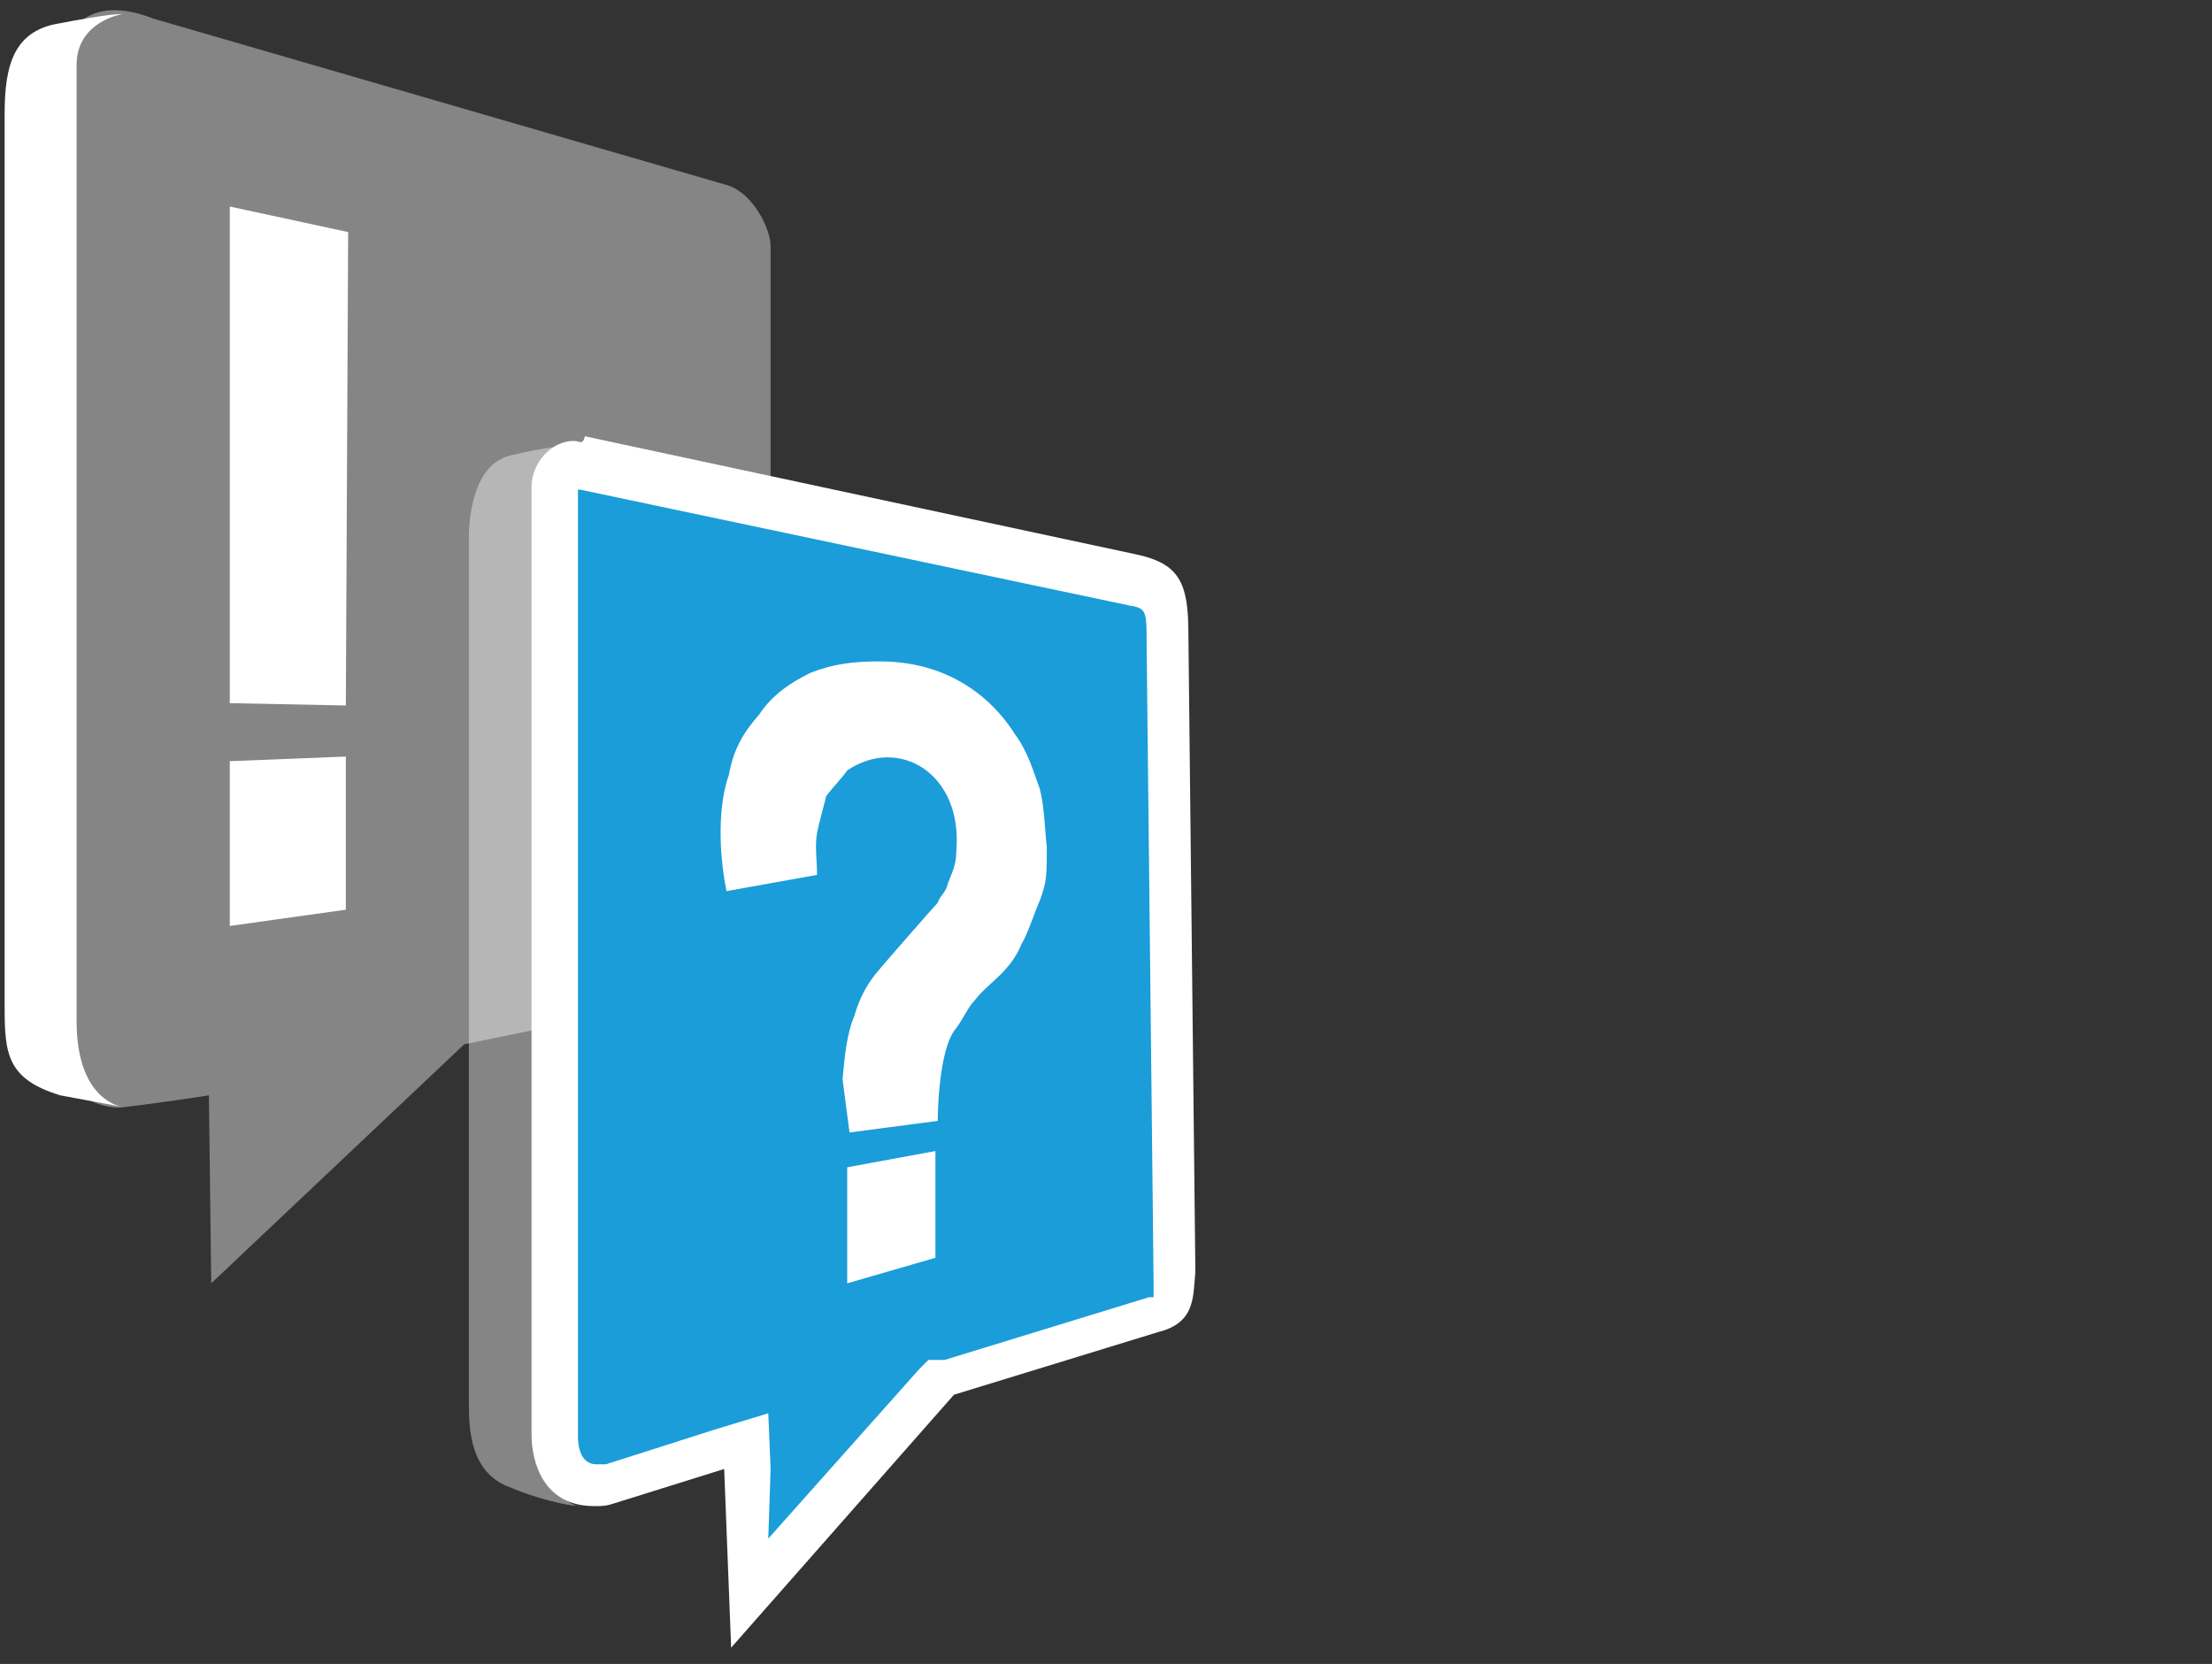 <?xml version="1.0" encoding="utf-8"?>
<!-- Generator: Adobe Illustrator 22.0.1, SVG Export Plug-In . SVG Version: 6.00 Build 0)  -->
<svg version="1.1" id="Ebene_1" xmlns="http://www.w3.org/2000/svg" xmlns:xlink="http://www.w3.org/1999/xlink" x="0px" y="0px"
	 viewBox="0 0 95.3 71.7" style="enable-background:new 0 0 95.3 71.7;" xml:space="preserve">
<rect x="0" y="0" width="95.3" height="71.7" fill="#333333" stroke="none"/>
<style type="text/css">
	.st0{opacity:0.4;fill:#FFFFFF;enable-background:new    ;}
	.st1{fill:#1A9DD9;}
	.st2{fill:#FFFFFF;}
</style>
<g>
	<path class="st0" d="M2.6,46.1v-43c0-1.8,1.2-3.4,4-2.3L31.4,8c1.1,0.4,1.8,1.9,1.8,2.6v29.6c0,0.8,0.1,2-1.5,2.4L20,45L9.1,55.3
		l-0.1-8.1c0,0-1.9,0.3-3.6,0.5C4.3,47.9,2.6,46.9,2.6,46.1z"/>
	<g>
		<path class="st1" d="M32.4,62.2L26.3,64c-0.1,0-0.4,0-0.5,0c-1.6,0-1.8-1.9-1.8-2.2V21.1c0-0.5,0.4-1.1,0.8-1.1c0.1,0,0.1,0,0.3,0
			h0.1l24,5.1c0.9,0.3,1.3,0.5,1.3,2.6l0.3,27.5v0.3c0,0.9,0,1.2-0.8,1.3l-9,2.7l-8.5,9.3L32.4,62.2z"/>
		<path class="st2" d="M25,21.1l23.7,5c0.7,0.1,0.7,0.3,0.7,1.6l0.3,27.5v0.3c0,0.1,0,0.3,0,0.4l0,0h-0.1h-0.1l-8.8,2.7L40,58.6
			l-0.4,0.4l-6.5,7.3l0.1-3l-0.1-2.4l-2.3,0.7l-4.7,1.5c-0.1,0-0.3,0-0.4,0c-0.7,0-0.8-0.8-0.8-1.2V21.1L25,21.1 M24.7,19
			c-0.9,0-1.8,0.9-1.8,2v40.8c0,1.2,0.5,3.1,2.7,3.1c0.3,0,0.5,0,0.8-0.1l4.8-1.5l0.3,7.7l9.6-10.9l8.8-2.7c1.6-0.4,1.5-1.5,1.6-2.6
			l-0.3-27.5c0-2.2-0.4-3-2.2-3.4l-23.8-5.1C25.1,19.2,25,19,24.7,19L24.7,19z"/>
	</g>
	<path class="st2" d="M3.3,44c0-3.8,0-37.5,0-41.2c0-1.9,2-2.2,2-2.2C4.7,0.6,3.1,0.9,2.6,1c-2,0.3-2.4,1.8-2.4,3.9v38.5
		c0,2,0.1,3.1,2.4,3.8l2.7,0.5C5.3,47.7,3.3,47.5,3.3,44z"/>
	<path class="st0" d="M23.6,62.7c0-3.8,0-37.5,0-41.2c0-1.9,1.1-2.3,1.1-2.3c-0.5,0-1.3,0.1-2.6,0.4c-1.6,0.3-1.9,2.4-1.9,3.6v37.3
		c0,1.2,0.1,3,1.8,3.6c0.9,0.4,2.4,0.8,3,0.8C25,65,23.6,64.6,23.6,62.7z"/>
	<g>
		<path class="st2" d="M14.9,32.6v6.6l-5,0.7v-7.1L14.9,32.6z M14.9,30.4l-5-0.1V8.9L15,10L14.9,30.4z"/>
	</g>
	<g>
		<polygon class="st2" points="36.5,50.3 36.5,55.3 40.3,54.2 40.3,49.6 		"/>
		<path class="st2" d="M44.8,34c-0.3-0.8-0.5-1.6-1.1-2.4c-0.5-0.8-2.2-3.1-5.8-3.1c-1.1,0-2,0.1-3,0.5c-0.8,0.4-1.6,0.9-2.2,1.8
			c-0.7,0.8-1.1,1.5-1.3,2.6c-0.4,1.1-0.5,3-0.1,5l3.9-0.7c0-0.7-0.1-1.2,0-1.8c0.1-0.5,0.3-1.2,0.4-1.6c0.3-0.4,0.7-0.8,0.9-1.1
			c2.2-1.5,5,0.1,4.7,3.5c0,0.7-0.3,1.1-0.4,1.5c-0.1,0.3-0.3,0.4-0.4,0.7c-0.1,0.1-2.3,2.6-2.7,3.1s-0.7,1.1-0.9,1.8
			c-0.3,0.7-0.4,1.6-0.5,2.7l0.3,2.3l3.8-0.5c0,0,0-3.1,0.8-4c0.3-0.4,0.5-0.9,0.8-1.2c0.3-0.4,0.7-0.7,1.1-1.1s0.7-0.8,0.9-1.3
			c0.3-0.5,0.5-1.2,0.8-1.9c0.3-0.8,0.3-1.1,0.3-2.3C45,35.6,45,34.8,44.8,34z"/>
	</g>
</g>
</svg>
